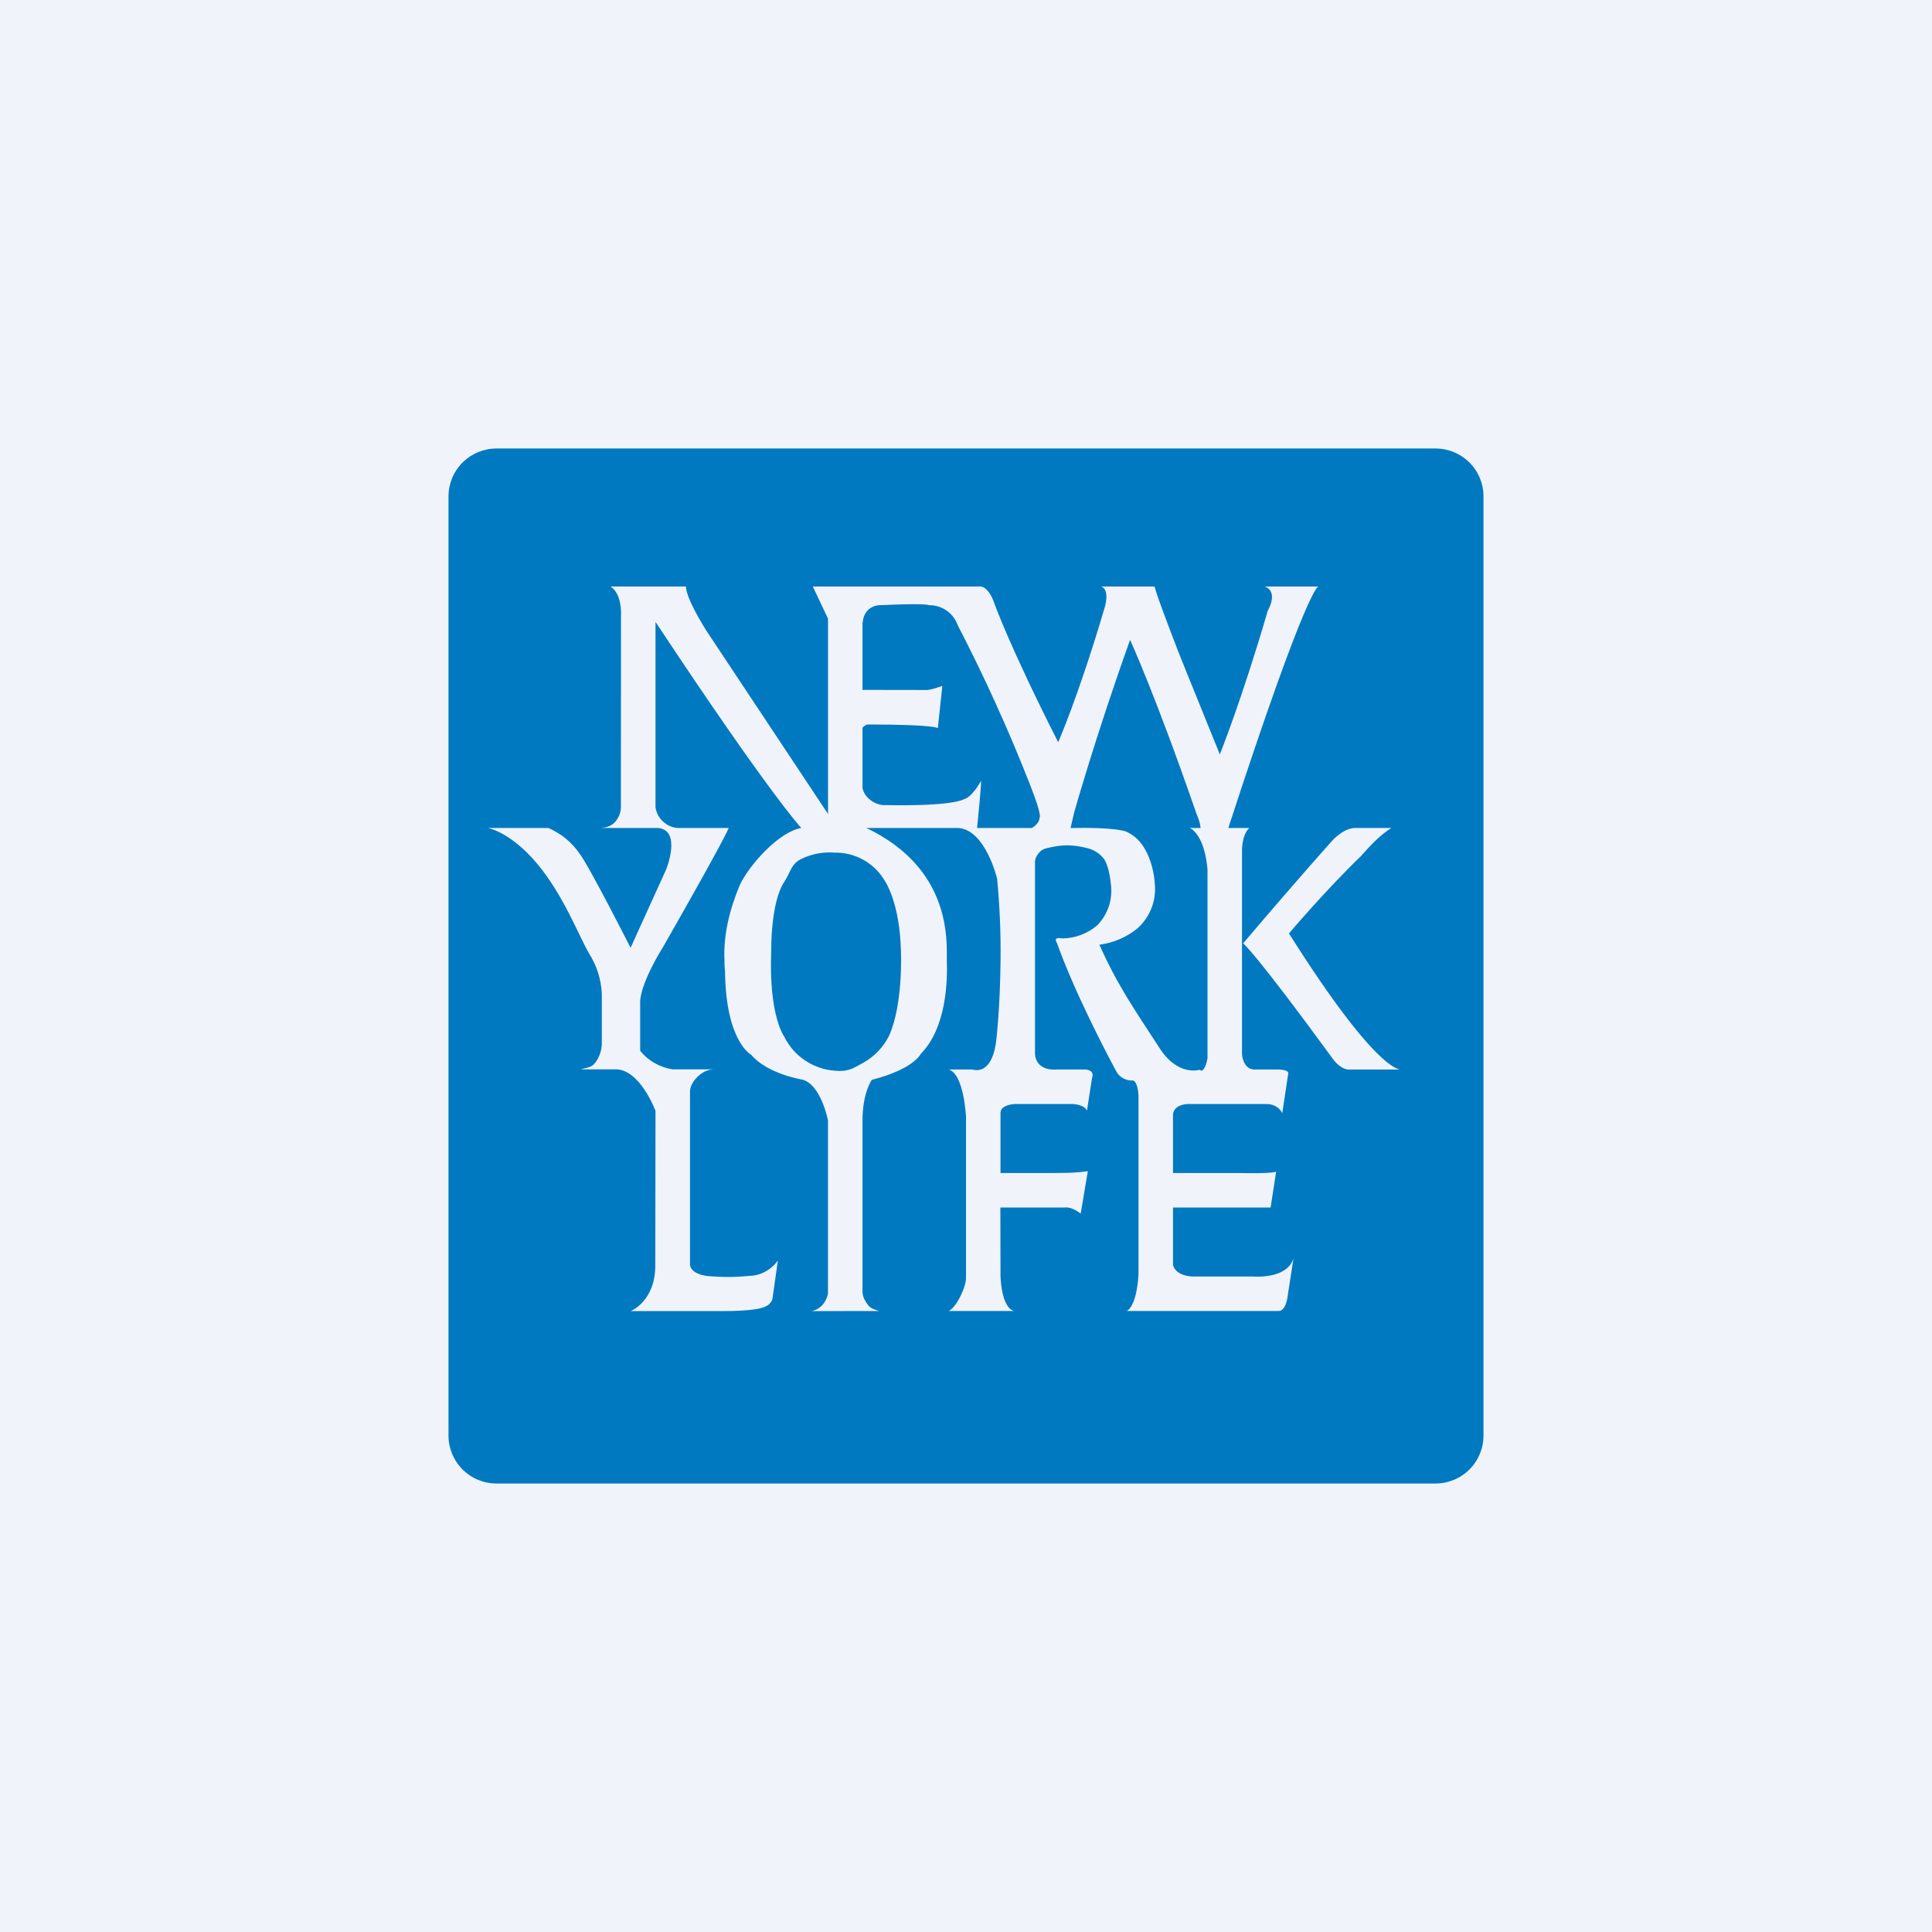 <?xml version='1.0' encoding='utf-8'?>
<!-- by TradeStack -->
<svg width="56" height="56" viewBox="0 0 56 56" fill="none" xmlns="http://www.w3.org/2000/svg">
<rect width="56" height="56" fill="#F0F3FA" />
<path d="M24.186 24.714C24.483 24.707 24.777 24.782 25.036 24.928C25.294 25.075 25.508 25.289 25.656 25.547C25.656 25.547 26.081 26.161 26.114 27.567C26.114 27.567 26.186 29.099 25.769 30.024C25.603 30.355 25.34 30.628 25.017 30.808C24.693 30.989 24.571 31.067 24.202 31.035C23.892 31.014 23.593 30.911 23.335 30.738C23.077 30.565 22.869 30.327 22.732 30.049C22.732 30.049 22.277 29.442 22.355 27.567C22.355 27.567 22.329 26.147 22.741 25.547C22.922 25.269 22.926 25.045 23.225 24.898C23.523 24.752 23.855 24.688 24.186 24.714ZM27.758 18.117C28.536 19.619 29.235 21.161 29.853 22.736C30.231 23.697 30.131 23.7 30.131 23.7C30.131 23.881 29.908 24 29.908 24H28.321C28.454 22.692 28.436 22.633 28.436 22.633C28.158 23.122 27.967 23.156 27.967 23.156C27.522 23.389 25.7 23.336 25.7 23.336C25.404 23.366 25.058 23.143 25 22.842V21.095C25.008 21.071 25.111 21.001 25.138 21C27.195 21 27.183 21.109 27.183 21.109L27.314 19.881C27.171 19.929 27.023 19.987 26.872 20L25 19.997V18.181C24.975 17.542 25.491 17.542 25.491 17.542C26.908 17.478 26.925 17.542 26.925 17.542C27.107 17.538 27.285 17.592 27.434 17.695C27.584 17.799 27.697 17.946 27.758 18.117ZM34.777 31.007C34.777 31.007 34.14 31.218 33.601 30.365C32.907 29.296 32.383 28.549 31.867 27.383C32.275 27.33 32.66 27.164 32.978 26.903C33.155 26.741 33.293 26.54 33.379 26.316C33.465 26.091 33.496 25.85 33.472 25.611C33.472 25.611 33.425 24.436 32.639 24.103C32.639 24.103 32.353 23.972 31.031 24C31.031 24 31.078 23.789 31.136 23.547C31.136 23.547 31.767 21.306 32.756 18.547C32.756 18.547 33.472 20.094 34.683 23.594C34.745 23.753 34.784 23.831 34.8 24H34.488C34.488 24 34.908 24.156 35 25.2V30.676C35 30.676 34.941 31.035 34.811 31.035M41.611 13C41.98 13 42.333 13.146 42.593 13.407C42.854 13.667 43 14.021 43 14.389V41.611C43 41.98 42.854 42.333 42.593 42.593C42.333 42.854 41.98 43 41.611 43H14.389C14.021 43 13.667 42.854 13.407 42.593C13.146 42.333 13 41.98 13 41.611V14.389C13 14.021 13.146 13.667 13.407 13.407C13.667 13.146 14.021 13 14.389 13H41.611ZM37.492 36.478C37.297 37.089 36.333 37 36.333 37H34.554C34.046 36.972 34 36.664 34 36.664V35H36.258H36.83L36.989 33.961C36.989 33.961 36.914 34.025 35.878 34H34V32.331C34 32.006 34.424 32 34.424 32H36.698C37.062 32 37.167 32.267 37.167 32.267L37.336 31.144C37.403 30.981 36.972 31 36.972 31H36.361C36.033 31 36 30.568 36 30.568V27.842V24.611C36.028 24.114 36.214 24 36.214 24H35.603C37.933 16.844 38.219 17 38.219 17H36.658C37.075 17.156 36.747 17.7 36.747 17.7C36.006 20.253 35.358 21.867 35.358 21.867C34.394 19.497 34.147 18.872 34.147 18.872C33.419 16.986 33.47 17 33.47 17H31.922C32.183 17.106 32.019 17.611 32.019 17.611C31.264 20.175 30.672 21.514 30.672 21.514C29.267 18.742 28.833 17.519 28.833 17.519C28.636 16.922 28.364 17 28.364 17H23.559L24.001 17.933V23.594L20.459 18.258C19.834 17.244 19.884 17 19.884 17H17.698C18.05 17.231 18 17.869 18 17.869L17.997 23.41C17.991 23.578 17.92 23.737 17.799 23.854C17.677 23.97 17.516 24 17.348 24H19.078C19.767 24.067 19.311 25.197 19.311 25.197L18.278 27.472C18.278 27.472 17.069 25.086 16.789 24.728C16.565 24.406 16.255 24.154 15.894 24H14.147C14.147 24 14.797 24.114 15.567 25.031C16.336 25.947 16.778 27.131 17.078 27.642C17.297 27.989 17.423 28.387 17.444 28.797V30.26C17.438 30.454 17.373 30.642 17.257 30.798C17.14 30.954 17.022 30.935 16.837 30.996H17.813C18.541 30.957 19 32.199 19 32.199L18.994 36.644C19.008 37.724 18.278 38.003 18.278 38.003H20.908C21.844 38.003 22.067 37.911 22.067 37.911C22.372 37.842 22.392 37.633 22.392 37.633L22.547 36.537C22.465 36.653 22.361 36.751 22.24 36.826C22.119 36.901 21.985 36.951 21.844 36.973C21.308 37.02 21.072 37.026 20.535 36.99C20.535 36.99 19.967 36.951 20 36.598V31.635C20.006 31.386 20.258 31.117 20.486 31.035C20.568 31.005 20.656 30.992 20.743 30.996H19.499C18.86 30.896 18.556 30.454 18.556 30.454V29.111C18.533 28.758 18.797 28.2 18.994 27.836C19.111 27.619 19.208 27.469 19.208 27.469C21.094 24.167 21.12 24 21.12 24H19.65C19.489 23.993 19.336 23.922 19.218 23.812C19.1 23.702 19.019 23.553 19 23.393V18.025C22.278 22.983 23.225 24 23.225 24C22.571 24.112 21.719 25.074 21.446 25.647C21.155 26.338 20.965 27.085 20.999 27.833C20.999 28.039 21.015 28.158 21.015 28.158C21.04 30.2 21.774 30.573 21.774 30.573C22.241 31.129 23.243 31.29 23.243 31.29C23.799 31.421 24 32.478 24 32.478V35.06C24 37.821 24 37.495 24 37.495C23.894 37.975 23.508 38.003 23.508 38.003L25.486 38C25.359 37.959 25.247 37.935 25.164 37.832C25.08 37.728 25.013 37.602 25 37.47V32.489C25 31.656 25.272 31.299 25.272 31.299C26.494 30.987 26.689 30.546 26.689 30.546C27.444 29.779 27.464 28.408 27.444 27.839C27.444 27.669 27.444 27.578 27.444 27.578C27.444 25.89 26.597 24.712 25.114 24H27.797C28.575 24.078 28.902 25.472 28.902 25.472C28.977 26.255 29.011 27.041 29.002 27.828C28.988 29.178 28.888 30.053 28.888 30.053C28.785 31.236 28.188 31 28.188 31H27.499C27.943 31.131 28 32.369 28 32.369V37.034C28.009 37.289 27.727 37.894 27.499 38H29.399C29.01 37.908 29 36.967 29 36.967L28.996 35H30.857C31.019 34.978 31.193 35.08 31.325 35.176L31.531 33.947C31.152 34.001 30.857 34 30.389 34H29V32.247C29.014 32.014 29.414 32 29.414 32H31.093C31.46 32.025 31.506 32.194 31.506 32.194L31.65 31.265C31.753 30.987 31.431 31 31.431 31H30.651C29.934 31.05 30 30.479 30 30.479V24.989C29.994 24.895 30.049 24.803 30.106 24.729C30.163 24.655 30.245 24.604 30.337 24.586C30.794 24.474 31.072 24.474 31.528 24.586C31.707 24.633 31.867 24.735 31.986 24.878C32.105 25.02 32.177 25.39 32.192 25.575C32.23 25.799 32.215 26.03 32.147 26.247C32.079 26.465 31.96 26.663 31.8 26.825C31.514 27.067 31.152 27.2 30.778 27.2C30.5 27.147 30.636 27.331 30.636 27.331C30.694 27.492 30.757 27.661 30.828 27.839C31.433 29.361 32.372 31.083 32.372 31.083C32.423 31.162 32.494 31.225 32.577 31.266C32.661 31.307 32.754 31.325 32.847 31.317C33 31.387 33 31.797 33 31.797V36.949C32.936 37.926 32.653 38 32.653 38H34.825H37.047C37.281 38.017 37.325 37.558 37.325 37.558L37.492 36.478ZM40.633 31C40.633 31 40.017 31.261 37.361 27.056C37.361 27.056 38.428 25.797 39.444 24.819C39.701 24.53 40 24.2 40.331 24H39.289C39.058 23.994 38.834 24.158 38.664 24.314C38.664 24.314 37.689 25.392 36.033 27.344C36.033 27.344 36.361 27.578 38.639 30.7C38.639 30.7 38.872 31.039 39.158 31H40.633Z" fill="#0079C1" />
</svg>